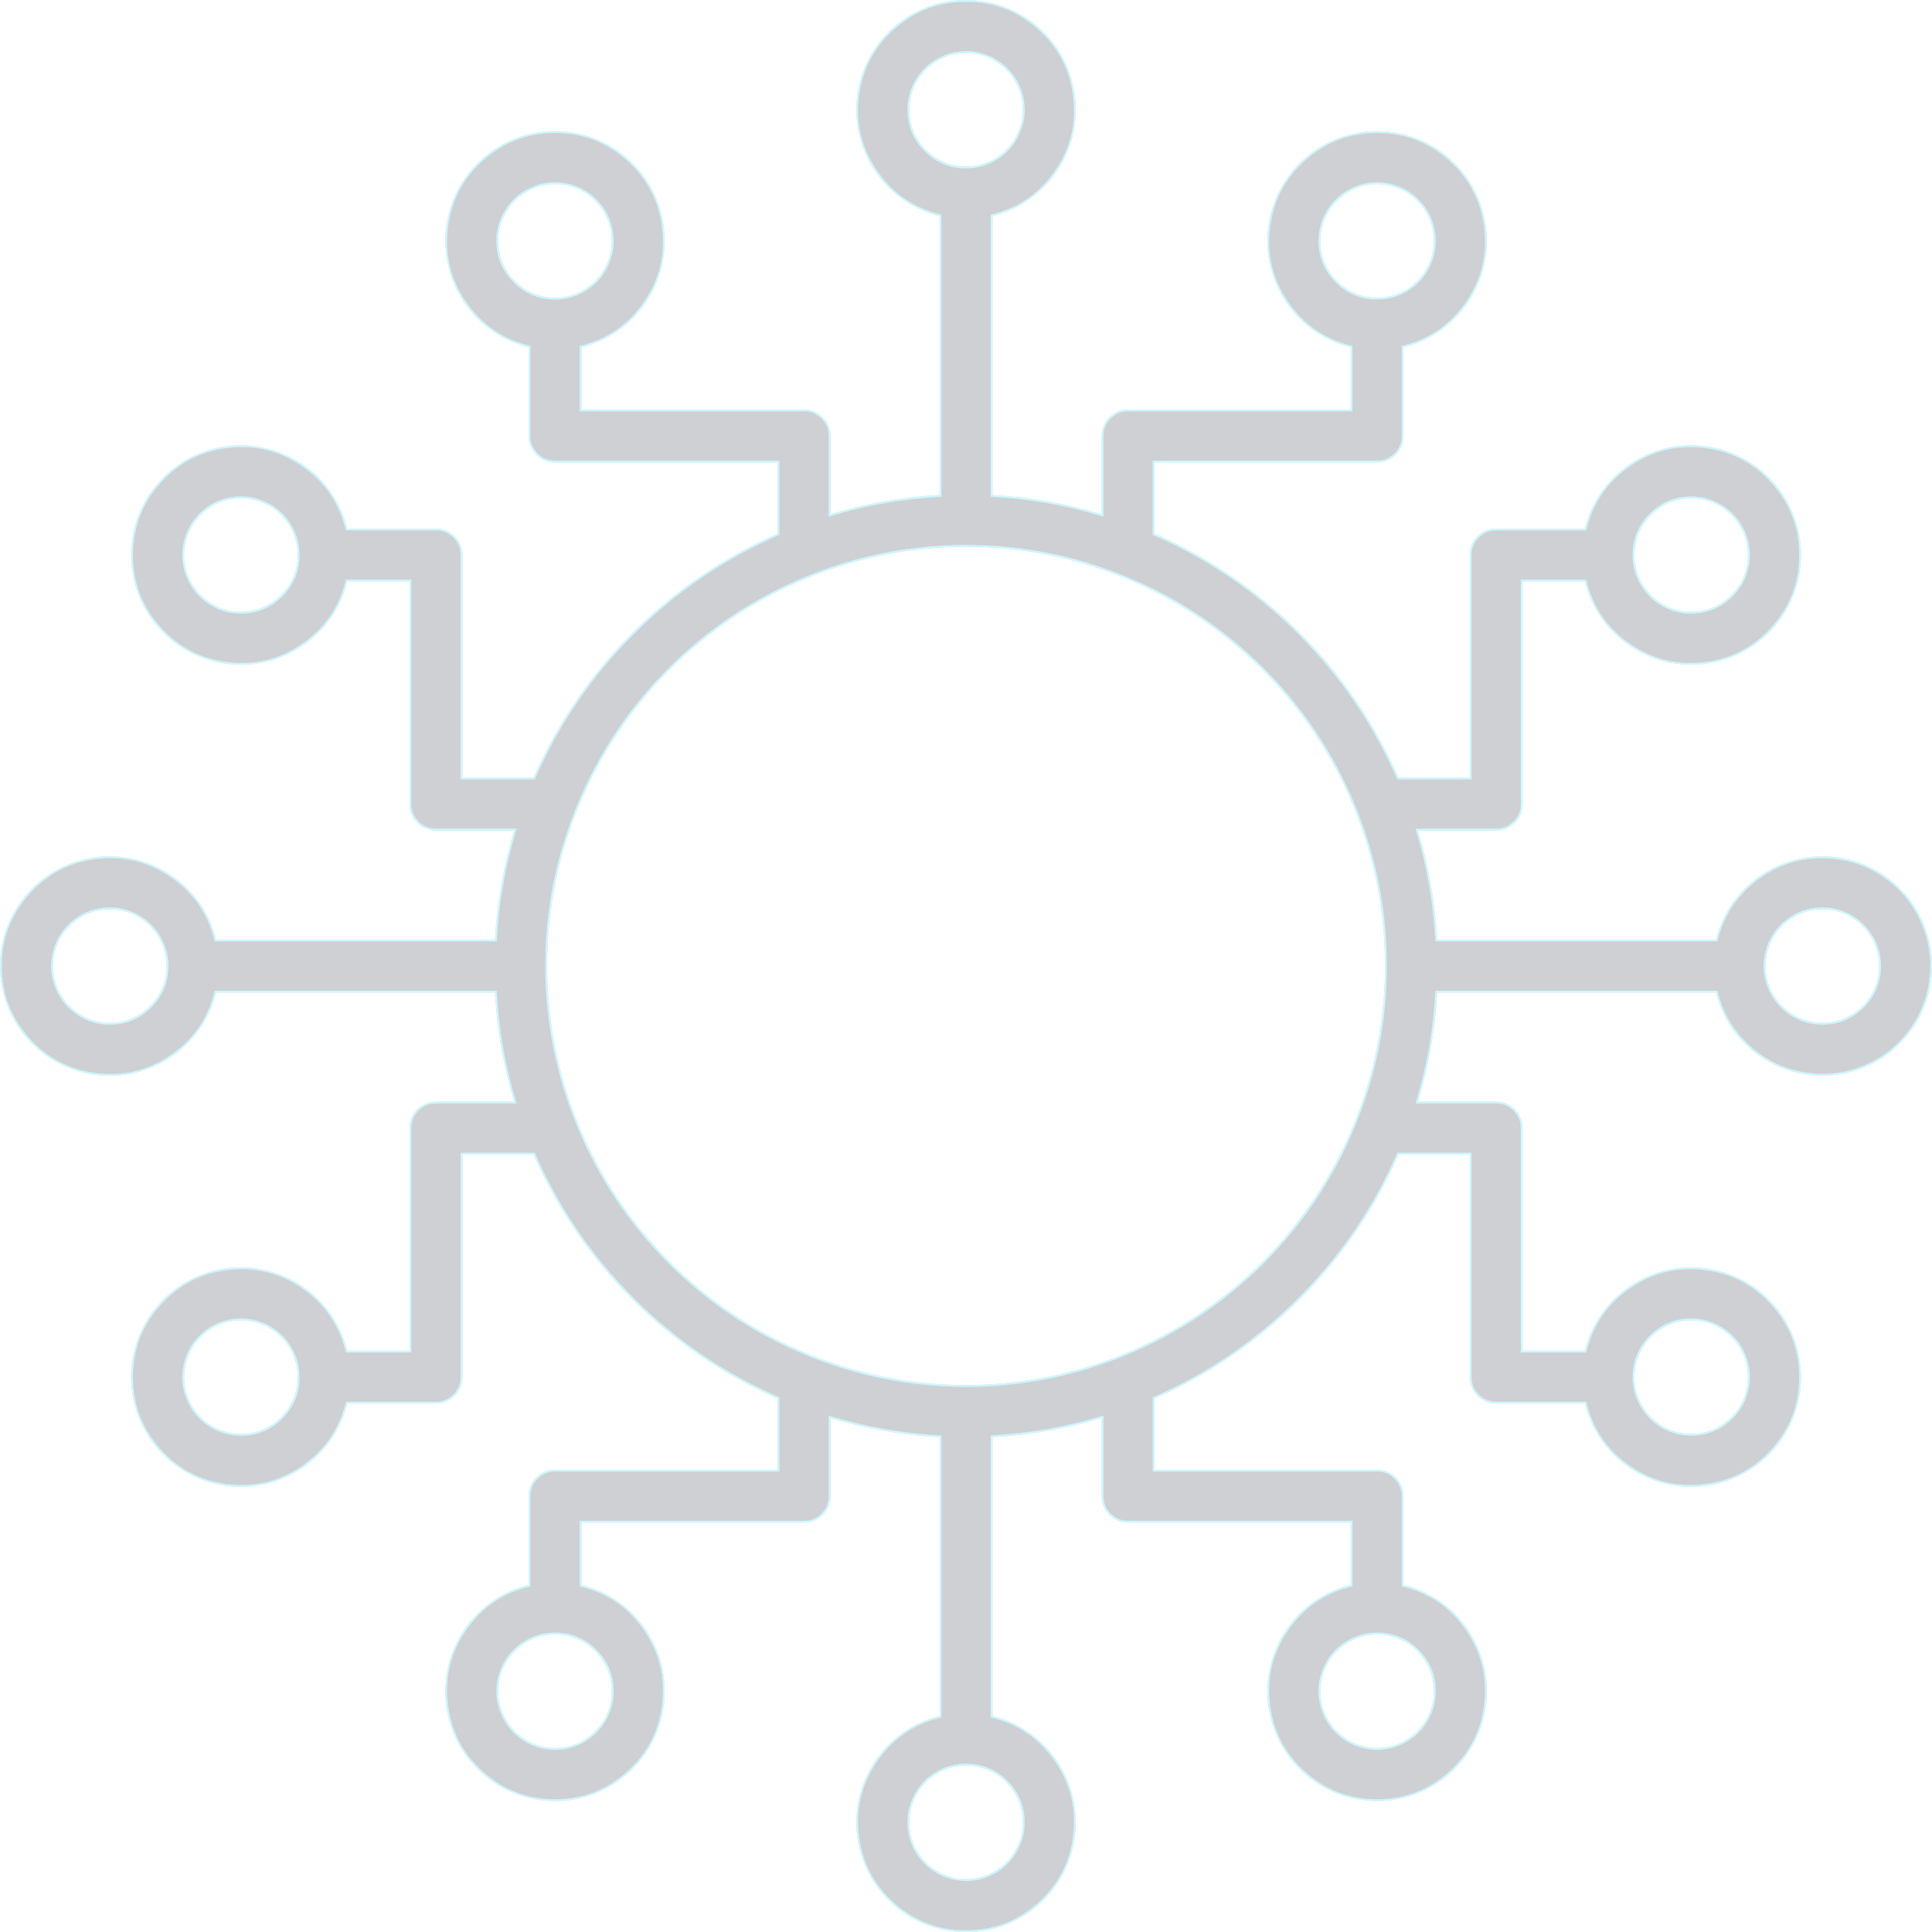 <svg width="1080.06" height="1080.137" viewBox="0 0 1080.06 1080.14" fill="none" xmlns="http://www.w3.org/2000/svg" xmlns:xlink="http://www.w3.org/1999/xlink">
	
	<defs/>
	<g opacity="0.2">
		<path id="Vector" d="M1018.76 478.76C1005.09 478.78 991.81 483.38 981.04 491.81C970.27 500.24 962.63 512.03 959.32 525.3L803.4 525.3C802.25 504.6 798.65 484.11 792.67 464.26L836.41 464.26C838.35 464.26 840.27 463.88 842.07 463.14C843.86 462.4 845.49 461.31 846.86 459.94C848.23 458.57 849.32 456.94 850.06 455.15C850.8 453.36 851.18 451.44 851.18 449.5L851.18 325.04L886 325.04C889.61 339.57 898.41 352.28 910.74 360.77C923.07 369.26 938.08 372.95 952.94 371.13C967.8 369.31 981.48 362.12 991.41 350.91C1001.34 339.7 1006.81 325.25 1006.81 310.28C1006.81 295.31 1001.34 280.85 991.41 269.64C981.48 258.43 967.8 251.24 952.94 249.42C938.08 247.61 923.07 251.29 910.74 259.78C898.41 268.27 889.61 280.98 886 295.51L836.41 295.51C832.5 295.51 828.74 297.07 825.97 299.84C823.2 302.6 821.65 306.36 821.65 310.28L821.65 434.73L781.82 434.73C755.07 373.76 706.37 325.07 645.4 298.33L645.4 258.48L769.85 258.48C773.77 258.48 777.52 256.92 780.29 254.15C783.06 251.39 784.62 247.63 784.62 243.71L784.62 194.15C799.15 190.55 811.86 181.75 820.35 169.42C828.84 157.08 832.52 142.07 830.7 127.21C828.89 112.35 821.7 98.67 810.49 88.74C799.28 78.82 784.82 73.34 769.85 73.34C754.88 73.34 740.43 78.82 729.21 88.74C718 98.67 710.81 112.35 709 127.21C707.18 142.07 710.86 157.08 719.36 169.42C727.85 181.75 740.55 190.55 755.09 194.15L755.09 228.98L630.63 228.98C626.72 228.98 622.96 230.54 620.19 233.31C617.43 236.08 615.87 239.83 615.87 243.75L615.87 287.47C596.02 281.5 575.53 277.9 554.83 276.75L554.83 120.8C569.36 117.2 582.07 108.4 590.56 96.07C599.05 83.74 602.73 68.73 600.92 53.86C599.1 39 591.91 25.32 580.7 15.4C569.49 5.47 555.03 0 540.06 0C525.09 0 510.64 5.47 499.43 15.4C488.22 25.32 481.03 39 479.21 53.86C477.39 68.73 481.08 83.74 489.57 96.07C498.06 108.4 510.77 117.2 525.3 120.8L525.3 276.75C504.6 277.9 484.11 281.5 464.26 287.47L464.26 243.71C464.26 239.8 462.7 236.04 459.93 233.28C457.17 230.51 453.41 228.95 449.5 228.95L325.04 228.95L325.04 194.15C339.57 190.55 352.28 181.75 360.77 169.42C369.26 157.08 372.95 142.07 371.13 127.21C369.31 112.35 362.12 98.67 350.91 88.74C339.7 78.82 325.25 73.34 310.28 73.34C295.31 73.34 280.85 78.82 269.64 88.74C258.43 98.67 251.24 112.35 249.42 127.21C247.61 142.07 251.29 157.08 259.78 169.42C268.27 181.75 280.98 190.55 295.51 194.15L295.51 243.75C295.51 247.66 297.07 251.42 299.84 254.19C302.6 256.96 306.36 258.51 310.28 258.51L434.73 258.51L434.73 298.36C373.76 325.09 325.07 373.77 298.31 434.73L258.48 434.73L258.48 310.28C258.48 306.36 256.92 302.6 254.15 299.84C251.39 297.07 247.63 295.51 243.71 295.51L194.13 295.51C190.52 280.98 181.72 268.27 169.39 259.78C157.06 251.29 142.05 247.61 127.19 249.42C112.33 251.24 98.64 258.43 88.72 269.64C78.8 280.85 73.32 295.31 73.32 310.28C73.32 325.25 78.8 339.7 88.72 350.91C98.64 362.12 112.33 369.31 127.19 371.13C142.05 372.95 157.06 369.26 169.39 360.77C181.72 352.28 190.52 339.57 194.13 325.04L228.96 325.04L228.96 449.5C228.96 451.44 229.34 453.36 230.08 455.15C230.82 456.94 231.91 458.57 233.28 459.94C234.65 461.31 236.28 462.4 238.07 463.14C239.86 463.88 241.78 464.26 243.72 464.26L287.46 464.26C281.49 484.11 277.89 504.6 276.74 525.3L120.8 525.3C117.2 510.77 108.4 498.06 96.07 489.57C83.74 481.08 68.73 477.39 53.86 479.21C39 481.03 25.32 488.22 15.4 499.43C5.47 510.64 0 525.09 0 540.06C0 555.03 5.47 569.49 15.4 580.7C25.32 591.91 39 599.1 53.86 600.92C68.73 602.73 83.74 599.05 96.07 590.56C108.4 582.07 117.2 569.36 120.8 554.83L276.73 554.83C277.87 575.53 281.47 596.02 287.44 615.87L243.71 615.87C239.8 615.87 236.04 617.42 233.27 620.19C230.5 622.96 228.95 626.71 228.95 630.63L228.95 755.09L194.13 755.09C190.52 740.55 181.72 727.85 169.39 719.35C157.06 710.86 142.05 707.18 127.19 709C112.33 710.81 98.64 718 88.72 729.21C78.8 740.43 73.32 754.88 73.32 769.85C73.32 784.82 78.8 799.28 88.72 810.49C98.64 821.7 112.33 828.89 127.19 830.7C142.05 832.52 157.06 828.84 169.39 820.35C181.72 811.86 190.52 799.15 194.13 784.62L243.72 784.62C247.64 784.62 251.39 783.06 254.16 780.29C256.93 777.52 258.49 773.77 258.49 769.85L258.49 645.4L298.3 645.4C325.04 706.39 373.75 755.1 434.74 781.85L434.74 821.65L310.28 821.65C306.36 821.65 302.6 823.2 299.84 825.97C297.07 828.74 295.51 832.5 295.51 836.41L295.51 886.03C280.98 889.63 268.27 898.43 259.78 910.76C251.29 923.09 247.61 938.11 249.42 952.97C251.24 967.83 258.43 981.51 269.64 991.43C280.85 1001.36 295.31 1006.84 310.28 1006.84C325.25 1006.84 339.7 1001.36 350.91 991.43C362.12 981.51 369.31 967.83 371.13 952.97C372.95 938.11 369.26 923.09 360.77 910.76C352.28 898.43 339.57 889.63 325.04 886.03L325.04 851.18L449.5 851.18C453.41 851.18 457.17 849.62 459.93 846.85C462.7 844.08 464.26 840.33 464.26 836.41L464.26 792.71C484.11 798.68 504.6 802.28 525.3 803.42L525.3 959.32C510.77 962.93 498.06 971.73 489.57 984.06C481.08 996.39 477.39 1011.41 479.21 1026.27C481.03 1041.13 488.22 1054.81 499.43 1064.73C510.64 1074.66 525.09 1080.14 540.06 1080.14C555.03 1080.14 569.49 1074.66 580.7 1064.73C591.91 1054.81 599.1 1041.13 600.92 1026.27C602.73 1011.41 599.05 996.39 590.56 984.06C582.07 971.73 569.36 962.93 554.83 959.32L554.83 803.42C575.53 802.28 596.02 798.68 615.87 792.71L615.87 836.41C615.87 840.33 617.43 844.08 620.19 846.85C622.96 849.62 626.72 851.18 630.63 851.18L755.09 851.18L755.09 886.03C740.55 889.63 727.85 898.43 719.36 910.76C710.86 923.09 707.18 938.11 709 952.97C710.81 967.83 718 981.51 729.21 991.43C740.43 1001.36 754.88 1006.84 769.85 1006.84C784.82 1006.84 799.28 1001.36 810.49 991.43C821.7 981.51 828.89 967.83 830.7 952.97C832.52 938.11 828.84 923.09 820.35 910.76C811.86 898.43 799.15 889.63 784.62 886.03L784.62 836.41C784.62 832.5 783.06 828.74 780.29 825.97C777.52 823.2 773.77 821.65 769.85 821.65L645.4 821.65L645.4 781.85C706.39 755.1 755.09 706.39 781.83 645.4L821.65 645.4L821.65 769.85C821.65 773.77 823.2 777.52 825.97 780.29C828.74 783.06 832.5 784.62 836.41 784.62L886 784.62C889.61 799.15 898.41 811.86 910.74 820.35C923.07 828.84 938.08 832.52 952.94 830.7C967.8 828.89 981.48 821.7 991.41 810.49C1001.34 799.28 1006.81 784.82 1006.81 769.85C1006.81 754.88 1001.34 740.43 991.41 729.21C981.48 718 967.8 710.81 952.94 709C938.08 707.18 923.07 710.86 910.74 719.35C898.41 727.85 889.61 740.55 886 755.09L851.17 755.09L851.17 630.63C851.17 626.71 849.62 622.96 846.85 620.19C844.08 617.42 840.32 615.87 836.41 615.87L792.69 615.87C798.66 596.02 802.25 575.53 803.4 554.83L959.32 554.83C962.1 565.97 967.95 576.11 976.21 584.09C984.46 592.07 994.8 597.57 1006.04 599.96C1017.27 602.35 1028.94 601.54 1039.74 597.61C1050.53 593.68 1060 586.8 1067.06 577.75C1074.14 568.7 1078.53 557.85 1079.72 546.43C1080.92 535.01 1078.89 523.48 1073.85 513.16C1068.81 502.84 1060.98 494.14 1051.24 488.06C1041.5 481.97 1030.25 478.75 1018.76 478.76ZM945.44 278.53C951.73 278.53 957.87 280.39 963.1 283.88C968.32 287.37 972.4 292.34 974.8 298.14C977.21 303.95 977.83 310.34 976.61 316.5C975.38 322.67 972.36 328.33 967.91 332.77C963.47 337.21 957.81 340.24 951.64 341.47C945.48 342.69 939.09 342.06 933.28 339.66C927.48 337.25 922.51 333.18 919.02 327.96C915.53 322.73 913.67 316.59 913.67 310.3C913.68 301.88 917.03 293.8 922.98 287.84C928.94 281.89 937.02 278.54 945.44 278.53ZM738.08 134.68C738.08 128.4 739.94 122.26 743.43 117.03C746.92 111.81 751.88 107.73 757.69 105.33C763.5 102.92 769.89 102.29 776.05 103.52C782.21 104.75 787.88 107.77 792.32 112.22C796.76 116.66 799.79 122.32 801.02 128.49C802.24 134.65 801.61 141.04 799.21 146.84C796.8 152.65 792.73 157.61 787.5 161.1C782.28 164.6 776.14 166.46 769.85 166.46C761.43 166.45 753.35 163.1 747.39 157.14C741.43 151.19 738.08 143.11 738.08 134.68ZM278.5 134.68C278.5 128.4 280.37 122.26 283.86 117.03C287.35 111.81 292.31 107.73 298.12 105.33C303.92 102.92 310.31 102.29 316.48 103.52C322.64 104.75 328.3 107.77 332.75 112.22C337.19 116.66 340.22 122.32 341.44 128.49C342.67 134.65 342.04 141.04 339.63 146.84C337.23 152.65 333.16 157.61 327.93 161.1C322.71 164.6 316.56 166.46 310.28 166.46C301.85 166.45 293.78 163.1 287.82 157.14C281.86 151.19 278.51 143.11 278.5 134.68ZM134.68 342.05C128.4 342.05 122.26 340.19 117.03 336.7C111.81 333.21 107.73 328.24 105.33 322.44C102.92 316.63 102.29 310.24 103.52 304.08C104.75 297.91 107.77 292.25 112.22 287.81C116.66 283.36 122.32 280.34 128.49 279.11C134.65 277.89 141.04 278.51 146.84 280.92C152.65 283.32 157.61 287.4 161.1 292.62C164.6 297.85 166.46 303.99 166.46 310.28C166.45 318.7 163.1 326.78 157.14 332.73C151.18 338.69 143.11 342.04 134.68 342.05ZM134.68 801.63C128.4 801.63 122.26 799.76 117.03 796.27C111.81 792.78 107.73 787.82 105.33 782.01C102.92 776.2 102.29 769.82 103.52 763.65C104.75 757.49 107.77 751.83 112.22 747.38C116.66 742.94 122.32 739.91 128.49 738.69C134.65 737.46 141.04 738.09 146.84 740.49C152.65 742.9 157.61 746.97 161.1 752.2C164.6 757.42 166.46 763.57 166.46 769.85C166.46 778.28 163.11 786.36 157.15 792.32C151.19 798.29 143.11 801.64 134.68 801.65L134.68 801.63ZM342.05 945.44C342.05 951.73 340.19 957.87 336.7 963.1C333.21 968.32 328.24 972.4 322.44 974.8C316.63 977.21 310.24 977.83 304.08 976.61C297.91 975.38 292.25 972.36 287.81 967.91C283.36 963.47 280.34 957.81 279.11 951.64C277.89 945.48 278.51 939.09 280.92 933.28C283.32 927.48 287.4 922.51 292.62 919.02C297.85 915.53 303.99 913.67 310.28 913.67C318.7 913.68 326.78 917.03 332.74 922.98C338.69 928.94 342.04 937.02 342.05 945.44ZM801.63 945.44C801.63 951.73 799.76 957.87 796.27 963.1C792.78 968.32 787.82 972.4 782.01 974.8C776.2 977.21 769.82 977.83 763.65 976.61C757.49 975.38 751.83 972.36 747.38 967.91C742.94 963.47 739.91 957.81 738.69 951.64C737.46 945.48 738.09 939.09 740.49 933.28C742.9 927.48 746.97 922.51 752.2 919.02C757.42 915.53 763.57 913.67 769.85 913.67C778.28 913.68 786.35 917.03 792.31 922.98C798.27 928.94 801.62 937.02 801.63 945.44ZM945.44 738.08C951.73 738.08 957.87 739.94 963.1 743.43C968.32 746.92 972.4 751.88 974.8 757.69C977.21 763.5 977.83 769.89 976.61 776.05C975.38 782.21 972.36 787.88 967.91 792.32C963.47 796.76 957.81 799.79 951.64 801.02C945.48 802.24 939.09 801.61 933.28 799.21C927.48 796.8 922.51 792.73 919.02 787.5C915.53 782.28 913.67 776.14 913.67 769.85C913.68 761.43 917.03 753.35 922.98 747.39C928.94 741.43 937.02 738.08 945.44 738.08ZM508.29 61.37C508.29 55.09 510.15 48.94 513.64 43.72C517.14 38.49 522.1 34.42 527.9 32.01C533.71 29.61 540.1 28.98 546.26 30.21C552.43 31.43 558.09 34.46 562.53 38.9C566.98 43.35 570 49.01 571.23 55.17C572.46 61.34 571.83 67.72 569.42 73.53C567.02 79.34 562.94 84.3 557.72 87.79C552.49 91.28 546.35 93.15 540.06 93.15C531.64 93.13 523.56 89.78 517.61 83.83C511.65 77.87 508.3 69.79 508.29 61.37ZM61.37 571.84C55.08 571.84 48.94 569.98 43.71 566.48C38.49 562.99 34.42 558.03 32.01 552.22C29.61 546.41 28.98 540.02 30.21 533.86C31.44 527.69 34.46 522.03 38.91 517.59C43.36 513.14 49.02 510.12 55.19 508.9C61.35 507.67 67.74 508.31 73.55 510.71C79.35 513.12 84.31 517.2 87.8 522.43C91.29 527.66 93.15 533.8 93.15 540.09C93.13 548.51 89.78 556.58 83.82 562.53C77.86 568.48 69.79 571.83 61.37 571.84ZM571.84 1018.76C571.84 1025.05 569.98 1031.18 566.48 1036.42C562.99 1041.64 558.03 1045.71 552.22 1048.12C546.42 1050.52 540.03 1051.15 533.86 1049.93C527.7 1048.69 522.04 1045.67 517.59 1041.23C513.15 1036.79 510.12 1031.12 508.9 1024.96C507.67 1018.8 508.3 1012.41 510.71 1006.6C513.11 1000.8 517.18 995.83 522.41 992.34C527.64 988.85 533.78 986.98 540.06 986.98C548.49 986.99 556.57 990.34 562.52 996.3C568.48 1002.26 571.83 1010.34 571.84 1018.76ZM540.45 774.32C540.33 774.32 540.2 774.32 540.06 774.32C539.93 774.32 539.8 774.32 539.68 774.32C477.67 774.15 418.26 749.43 374.44 705.56C330.62 661.7 305.95 602.27 305.83 540.27L305.83 540.06L305.83 539.87C305.83 477.75 330.51 418.17 374.44 374.24C418.36 330.31 477.94 305.64 540.06 305.64C602.19 305.64 661.76 330.31 705.69 374.24C749.62 418.17 774.3 477.75 774.3 539.87L774.3 540.06L774.3 540.27C774.18 602.27 749.51 661.7 705.69 705.56C661.87 749.43 602.45 774.15 540.45 774.32ZM1018.76 571.82C1012.48 571.82 1006.33 569.96 1001.1 566.46C995.87 562.97 991.8 558.01 989.4 552.2C986.99 546.39 986.37 540 987.6 533.83C988.82 527.67 991.86 522.01 996.3 517.56C1000.76 513.12 1006.42 510.1 1012.59 508.88C1018.75 507.66 1025.15 508.29 1030.94 510.7C1036.76 513.11 1041.72 517.19 1045.19 522.42C1048.68 527.65 1050.55 533.8 1050.54 540.09C1050.52 548.51 1047.17 556.58 1041.21 562.53C1035.26 568.48 1027.18 571.83 1018.76 571.84L1018.76 571.82Z" fill="#0E142A" fill-opacity="1" fill-rule="nonzero"/>
		<path id="Vector" d="M959.32 554.83C962.1 565.97 967.95 576.11 976.21 584.09C984.46 592.07 994.8 597.57 1006.04 599.96C1017.27 602.35 1028.94 601.54 1039.74 597.61C1050.53 593.68 1060 586.8 1067.06 577.75C1074.14 568.7 1078.53 557.85 1079.72 546.43C1080.92 535.01 1078.89 523.48 1073.85 513.16C1068.81 502.84 1060.98 494.14 1051.24 488.06C1041.5 481.97 1030.25 478.75 1018.76 478.76C1005.09 478.78 991.81 483.38 981.04 491.81C970.27 500.24 962.63 512.03 959.32 525.3L803.4 525.3C802.27 504.95 798.77 484.8 792.97 465.26C792.87 464.93 792.77 464.59 792.67 464.26L836.41 464.26C838.35 464.26 840.27 463.88 842.07 463.14C843.86 462.4 845.49 461.31 846.86 459.94C848.23 458.57 849.32 456.94 850.06 455.15C850.8 453.36 851.18 451.44 851.18 449.5L851.18 325.04L852.18 325.04L886 325.04C889.61 339.57 898.41 352.28 910.74 360.77C923.07 369.26 938.08 372.95 952.94 371.13C967.8 369.31 981.48 362.12 991.41 350.91C1001.34 339.7 1006.81 325.25 1006.81 310.28C1006.81 295.31 1001.34 280.85 991.41 269.64C981.48 258.43 967.8 251.24 952.94 249.42C938.08 247.61 923.07 251.29 910.74 259.78C898.41 268.27 889.61 280.98 886 295.51L836.41 295.51C832.5 295.51 828.74 297.07 825.97 299.84C823.2 302.6 821.65 306.36 821.65 310.28L821.65 433.73L821.65 434.73L781.82 434.73C755.07 373.76 706.37 325.07 645.4 298.33L645.4 258.48L769.85 258.48C773.77 258.48 777.52 256.92 780.29 254.15C783.06 251.39 784.62 247.63 784.62 243.71L784.62 194.15C799.15 190.55 811.86 181.75 820.35 169.42C828.84 157.08 832.52 142.07 830.7 127.21C828.89 112.35 821.7 98.67 810.49 88.74C799.28 78.82 784.82 73.34 769.85 73.34C754.88 73.34 740.43 78.82 729.21 88.74C718 98.67 710.81 112.35 709 127.21C707.18 142.07 710.86 157.08 719.36 169.42C727.85 181.75 740.55 190.55 755.09 194.15L755.09 227.98L755.09 228.98L754.09 228.98L630.63 228.98C626.72 228.98 622.96 230.54 620.19 233.31C617.43 236.08 615.87 239.83 615.87 243.75L615.87 287.47C615.53 287.37 615.2 287.27 614.87 287.17C595.33 281.38 575.18 277.88 554.83 276.75L554.83 120.8C569.36 117.2 582.07 108.4 590.56 96.07C599.05 83.74 602.73 68.73 600.92 53.86C599.1 39 591.91 25.32 580.7 15.4C569.49 5.47 555.03 0 540.06 0C525.09 0 510.64 5.47 499.43 15.4C488.22 25.32 481.03 39 479.21 53.86C477.39 68.73 481.08 83.74 489.57 96.07C498.06 108.4 510.77 117.2 525.3 120.8L525.3 276.75C504.95 277.88 484.8 281.38 465.26 287.17C464.93 287.27 464.59 287.37 464.26 287.47L464.26 243.71C464.26 239.8 462.7 236.04 459.93 233.28C457.17 230.51 453.41 228.95 449.5 228.95L325.04 228.95L325.04 227.95L325.04 194.15C339.57 190.55 352.28 181.75 360.77 169.42C369.26 157.08 372.95 142.07 371.13 127.21C369.31 112.35 362.12 98.67 350.91 88.74C339.7 78.82 325.25 73.34 310.28 73.34C295.31 73.34 280.85 78.82 269.64 88.74C258.43 98.67 251.24 112.35 249.42 127.21C247.61 142.07 251.29 157.08 259.78 169.42C268.27 181.75 280.98 190.55 295.51 194.15L295.51 243.75C295.51 247.66 297.07 251.42 299.84 254.19C302.6 256.96 306.36 258.51 310.28 258.51L434.73 258.51L434.73 259.51L434.73 298.36C373.76 325.09 325.07 373.77 298.31 434.73L258.48 434.73L258.48 310.28C258.48 306.36 256.92 302.6 254.15 299.84C251.39 297.07 247.63 295.51 243.71 295.51L194.13 295.51C190.52 280.98 181.72 268.27 169.39 259.78C157.06 251.29 142.05 247.61 127.19 249.42C112.33 251.24 98.64 258.43 88.72 269.64C78.8 280.85 73.32 295.31 73.32 310.28C73.32 325.25 78.8 339.7 88.72 350.91C98.64 362.12 112.33 369.31 127.19 371.13C142.05 372.95 157.06 369.26 169.39 360.77C181.72 352.28 190.52 339.57 194.13 325.04L227.96 325.04L228.96 325.04L228.96 326.04L228.96 449.5C228.96 451.44 229.34 453.36 230.08 455.15C230.82 456.94 231.91 458.57 233.28 459.94C234.65 461.31 236.28 462.4 238.07 463.14C239.86 463.88 241.78 464.26 243.72 464.26L287.46 464.26C287.36 464.59 287.26 464.93 287.16 465.26C281.37 484.8 277.87 504.95 276.74 525.3L120.8 525.3C117.2 510.77 108.4 498.06 96.07 489.57C83.74 481.08 68.73 477.39 53.86 479.21C39 481.03 25.32 488.22 15.4 499.43C5.47 510.64 0 525.09 0 540.06C0 555.03 5.47 569.49 15.4 580.7C25.32 591.91 39 599.1 53.86 600.92C68.73 602.73 83.74 599.05 96.07 590.56C108.4 582.07 117.2 569.36 120.8 554.83L276.73 554.83C277.85 575.18 281.35 595.33 287.14 614.87C287.24 615.2 287.34 615.53 287.44 615.87L243.71 615.87C239.8 615.87 236.04 617.42 233.27 620.19C230.5 622.96 228.95 626.71 228.95 630.63L228.95 754.09L228.95 755.09L194.13 755.09C190.52 740.55 181.72 727.85 169.39 719.35C157.06 710.86 142.05 707.18 127.19 709C112.33 710.81 98.64 718 88.72 729.21C78.8 740.43 73.32 754.88 73.32 769.85C73.32 784.82 78.8 799.28 88.72 810.49C98.64 821.7 112.33 828.89 127.19 830.7C142.05 832.52 157.06 828.84 169.39 820.35C181.72 811.86 190.52 799.15 194.13 784.62L243.72 784.62C247.64 784.62 251.39 783.06 254.16 780.29C256.93 777.52 258.49 773.77 258.49 769.85L258.49 646.4L258.49 645.4L259.49 645.4L298.3 645.4C325.04 706.39 373.75 755.1 434.74 781.85L434.74 820.65L434.74 821.65L310.28 821.65C306.36 821.65 302.6 823.2 299.84 825.97C297.07 828.74 295.51 832.5 295.51 836.41L295.51 886.03C280.98 889.63 268.27 898.43 259.78 910.76C251.29 923.09 247.61 938.11 249.42 952.97C251.24 967.83 258.43 981.51 269.64 991.43C280.85 1001.36 295.31 1006.84 310.28 1006.84C325.25 1006.84 339.7 1001.36 350.91 991.43C362.12 981.51 369.31 967.83 371.13 952.97C372.95 938.11 369.26 923.09 360.77 910.76C352.28 898.43 339.57 889.63 325.04 886.03L325.04 852.18L325.04 851.18L449.5 851.18C453.41 851.18 457.17 849.62 459.93 846.85C462.7 844.08 464.26 840.33 464.26 836.41L464.26 792.71C464.59 792.81 464.93 792.91 465.26 793.01C484.8 798.8 504.95 802.3 525.3 803.42L525.3 959.32C510.77 962.93 498.06 971.73 489.57 984.06C481.08 996.39 477.39 1011.41 479.21 1026.27C481.03 1041.13 488.22 1054.81 499.43 1064.73C510.64 1074.66 525.09 1080.14 540.06 1080.14C555.03 1080.14 569.49 1074.66 580.7 1064.73C591.91 1054.81 599.1 1041.13 600.92 1026.27C602.73 1011.41 599.05 996.39 590.56 984.06C582.07 971.73 569.36 962.93 554.83 959.32L554.83 803.42C575.18 802.3 595.33 798.8 614.87 793.01C615.2 792.91 615.53 792.81 615.87 792.71L615.87 836.41C615.87 840.33 617.43 844.08 620.19 846.85C622.96 849.62 626.72 851.18 630.63 851.18L755.09 851.18L755.09 852.18L755.09 886.03C740.55 889.63 727.85 898.43 719.36 910.76C710.86 923.09 707.18 938.11 709 952.97C710.81 967.83 718 981.51 729.21 991.43C740.43 1001.36 754.88 1006.84 769.85 1006.84C784.82 1006.84 799.28 1001.36 810.49 991.43C821.7 981.51 828.89 967.83 830.7 952.97C832.52 938.11 828.84 923.09 820.35 910.76C811.86 898.43 799.15 889.63 784.62 886.03L784.62 836.41C784.62 832.5 783.06 828.74 780.29 825.97C777.52 823.2 773.77 821.65 769.85 821.65L645.4 821.65L645.4 781.85C706.39 755.1 755.09 706.39 781.83 645.4L820.65 645.4L821.65 645.4L821.65 646.4L821.65 769.85C821.65 773.77 823.2 777.52 825.97 780.29C828.74 783.06 832.5 784.62 836.41 784.62L886 784.62C889.61 799.15 898.41 811.86 910.74 820.35C923.07 828.84 938.08 832.52 952.94 830.7C967.8 828.89 981.48 821.7 991.41 810.49C1001.34 799.28 1006.81 784.82 1006.81 769.85C1006.81 754.88 1001.34 740.43 991.41 729.21C981.48 718 967.8 710.81 952.94 709C938.08 707.18 923.07 710.86 910.74 719.35C898.41 727.85 889.61 740.55 886 755.09L851.17 755.09L851.17 754.09L851.17 630.63C851.17 626.71 849.62 622.96 846.85 620.19C844.08 617.42 840.32 615.87 836.41 615.87L792.69 615.87C792.79 615.53 792.89 615.2 792.99 614.87C798.78 595.33 802.27 575.18 803.4 554.83L959.32 554.83ZM968.14 507.23Q973.48 498.99 981.65 492.6Q989.83 486.19 999.11 482.98Q1008.39 479.78 1018.76 479.76Q1027.4 479.75 1035.38 482.04Q1043.37 484.32 1050.71 488.91Q1058.03 493.47 1063.57 499.63Q1069.16 505.81 1072.94 513.6Q1076.74 521.35 1078.18 529.51Q1079.63 537.71 1078.73 546.32Q1077.82 554.9 1074.73 562.58Q1071.62 570.31 1066.28 577.14Q1060.96 583.95 1054.25 588.83Q1047.52 593.71 1039.4 596.67Q1031.27 599.63 1022.97 600.21Q1014.69 600.78 1006.24 598.98Q997.77 597.18 990.43 593.27Q983.11 589.37 976.9 583.37Q970.68 577.36 966.52 570.15Q962.38 562.96 960.29 554.59L960.1 553.83L802.45 553.83L802.4 554.77Q801.54 570.26 798.89 585.43Q796.22 600.67 791.73 615.58L791.35 616.87L836.41 616.87Q839.26 616.87 841.69 617.87Q844.12 618.88 846.14 620.9Q848.16 622.91 849.16 625.35Q850.17 627.78 850.17 630.63L850.17 756.09L886.78 756.09L886.97 755.33Q889.72 744.23 895.81 735.45Q901.89 726.66 911.3 720.18Q920.72 713.69 931.11 711.15Q941.48 708.6 952.82 709.99Q964.17 711.38 973.63 716.35Q983.09 721.32 990.66 729.88Q998.24 738.44 1002.03 748.43Q1005.81 758.42 1005.81 769.85Q1005.81 781.28 1002.03 791.27Q998.23 801.27 990.66 809.82Q983.09 818.38 973.63 823.35Q964.17 828.32 952.82 829.71Q941.48 831.1 931.11 828.55Q920.72 826.01 911.3 819.52Q901.89 813.04 895.81 804.25Q889.72 795.47 886.97 784.38L886.78 783.62L836.41 783.62Q833.56 783.62 831.13 782.61Q828.7 781.6 826.68 779.58Q824.66 777.57 823.66 775.13Q822.65 772.7 822.65 769.85L822.65 644.4L781.18 644.4L780.92 645Q770.91 667.82 757.1 688.03Q743.32 708.19 725.75 725.76Q708.14 743.38 687.92 757.18Q667.75 770.95 645 780.93L644.4 781.2L644.4 822.65L769.85 822.65Q772.7 822.65 775.13 823.66Q777.57 824.66 779.58 826.68Q781.6 828.7 782.61 831.13Q783.62 833.56 783.62 836.41L783.62 886.81L784.38 887Q795.47 889.75 804.26 895.83Q813.04 901.92 819.52 911.33Q826.01 920.75 828.55 931.13Q831.1 941.5 829.71 952.85Q828.33 964.19 823.35 973.65Q818.38 983.11 809.82 990.68Q801.27 998.26 791.29 1002.05Q781.29 1005.84 769.85 1005.84Q758.42 1005.84 748.43 1002.05Q738.44 998.26 729.88 990.68Q721.32 983.11 716.35 973.65Q711.38 964.19 709.99 952.85Q708.6 941.51 711.15 931.13Q713.69 920.75 720.18 911.33Q726.66 901.92 735.44 895.84Q744.23 889.75 755.33 887L756.09 886.81L756.09 850.18L630.63 850.18Q627.78 850.18 625.35 849.17Q622.92 848.16 620.9 846.15Q618.88 844.13 617.88 841.69Q616.87 839.26 616.87 836.41L616.87 791.36L615.58 791.75Q600.85 796.18 585.81 798.84Q570.46 801.56 554.77 802.43L553.83 802.48L553.83 960.11L554.59 960.29Q565.68 963.05 574.47 969.13Q583.26 975.22 589.74 984.63Q596.22 994.05 598.77 1004.43Q601.31 1014.81 599.93 1026.15Q598.54 1037.49 593.56 1046.96Q588.59 1056.41 580.04 1063.99Q571.48 1071.56 561.49 1075.35Q551.5 1079.14 540.06 1079.14Q528.63 1079.14 518.64 1075.35Q508.65 1071.56 500.09 1063.99Q491.53 1056.41 486.56 1046.94Q481.59 1037.49 480.2 1026.15Q478.82 1014.81 481.36 1004.43Q483.91 994.04 490.39 984.63Q496.87 975.22 505.65 969.13Q514.44 963.05 525.54 960.29L526.3 960.11L526.3 802.48L525.35 802.43Q509.63 801.55 494.24 798.83Q479.24 796.17 464.55 791.75L463.26 791.36L463.26 836.41Q463.26 839.27 462.25 841.7Q461.24 844.13 459.23 846.15Q457.21 848.16 454.78 849.17Q452.34 850.18 449.5 850.18L324.04 850.18L324.04 886.81L324.8 887Q335.9 889.75 344.68 895.83Q353.47 901.92 359.95 911.33Q366.43 920.75 368.98 931.13Q371.52 941.51 370.14 952.85Q368.75 964.19 363.78 973.65Q358.81 983.11 350.25 990.68Q341.69 998.26 331.69 1002.05Q321.7 1005.84 310.28 1005.84Q298.85 1005.84 288.85 1002.05Q278.86 998.26 270.3 990.68Q261.75 983.11 256.78 973.65Q251.8 964.19 250.42 952.85Q249.03 941.51 251.57 931.13Q254.12 920.75 260.6 911.33Q267.08 901.92 275.87 895.84Q284.66 889.75 295.75 887L296.51 886.81L296.51 836.41Q296.51 833.56 297.52 831.13Q298.53 828.7 300.54 826.68Q302.56 824.66 304.99 823.66Q307.43 822.65 310.28 822.65L435.74 822.65L435.74 781.2L435.14 780.93Q412.33 770.93 392.12 757.12Q371.96 743.34 354.38 725.76Q336.77 708.15 322.97 687.93Q309.2 667.76 299.22 645L298.96 644.4L257.49 644.4L257.49 769.85Q257.49 772.7 256.48 775.13Q255.47 777.57 253.46 779.58Q251.44 781.6 249.01 782.61Q246.57 783.62 243.72 783.62L193.34 783.62L193.16 784.38Q190.4 795.47 184.32 804.26Q178.23 813.04 168.82 819.52Q159.41 826.01 149.02 828.55Q138.65 831.1 127.31 829.71Q115.96 828.33 106.5 823.35Q97.04 818.38 89.47 809.82Q81.89 801.27 78.1 791.27Q74.32 781.28 74.32 769.85Q74.32 758.42 78.1 748.43Q81.89 738.44 89.47 729.88Q97.04 721.32 106.5 716.35Q115.96 711.38 127.31 709.99Q138.65 708.6 149.02 711.15Q159.41 713.69 168.82 720.18Q178.23 726.66 184.32 735.44Q190.4 744.23 193.16 755.33L193.34 756.09L229.95 756.09L229.95 630.63Q229.95 627.78 230.96 625.35Q231.96 622.91 233.98 620.9Q236 618.88 238.43 617.87Q240.86 616.87 243.71 616.87L288.78 616.87L288.39 615.58Q283.93 600.73 281.26 585.57Q278.59 570.33 277.73 554.77L277.68 553.83L120.02 553.83L119.83 554.59Q117.08 565.68 111 574.47Q104.91 583.26 95.5 589.74Q86.09 596.22 75.7 598.77Q65.33 601.31 53.99 599.93Q42.64 598.54 33.18 593.56Q23.72 588.59 16.15 580.04Q8.57 571.48 4.78 561.48Q1 551.49 1 540.06Q1 528.64 4.78 518.64Q8.57 508.65 16.15 500.09Q23.72 491.53 33.18 486.56Q42.64 481.59 53.99 480.2Q65.33 478.82 75.71 481.36Q86.09 483.91 95.5 490.39Q104.92 496.87 111 505.66Q117.08 514.45 119.83 525.54L120.02 526.3L277.68 526.3L277.74 525.35Q278.6 509.78 281.29 494.53Q283.96 479.38 288.42 464.55L288.81 463.26L243.72 463.26Q242.35 463.26 241.03 463Q239.72 462.74 238.45 462.22Q237.19 461.69 236.07 460.95Q234.95 460.2 233.99 459.23Q233.02 458.26 232.27 457.15Q231.53 456.03 231 454.77Q230.48 453.5 230.22 452.19Q229.96 450.87 229.96 449.5L229.96 324.04L193.34 324.04L193.16 324.8Q190.4 335.9 184.32 344.68Q178.24 353.47 168.82 359.95Q159.41 366.43 149.03 368.98Q138.65 371.52 127.31 370.14Q115.96 368.75 106.51 363.78Q97.04 358.81 89.47 350.25Q81.89 341.69 78.1 331.7Q74.32 321.71 74.32 310.28Q74.32 298.85 78.1 288.86Q81.89 278.86 89.47 270.3Q97.04 261.75 106.5 256.78Q115.96 251.8 127.31 250.42Q138.65 249.03 149.03 251.58Q159.41 254.12 168.82 260.6Q178.24 267.09 184.32 275.87Q190.4 284.66 193.16 295.75L193.34 296.51L243.71 296.51Q246.56 296.51 249 297.52Q251.43 298.53 253.45 300.54Q255.46 302.56 256.47 304.99Q257.48 307.43 257.48 310.28L257.48 435.73L298.97 435.73L299.23 435.13Q309.24 412.31 323.07 392.1Q336.84 371.97 354.4 354.42Q371.99 336.83 392.18 323.04Q412.36 309.26 435.13 299.28L435.73 299.02L435.73 257.51L310.28 257.51Q307.43 257.51 304.99 256.51Q302.56 255.5 300.54 253.48Q298.53 251.47 297.52 249.03Q296.51 246.6 296.51 243.75L296.51 193.37L295.75 193.18Q284.66 190.43 275.87 184.34Q267.08 178.26 260.6 168.85Q254.12 159.43 251.58 149.05Q249.03 138.67 250.42 127.33Q251.8 115.99 256.77 106.53Q261.75 97.07 270.3 89.49Q278.86 81.92 288.85 78.13Q298.85 74.34 310.28 74.34Q321.71 74.34 331.7 78.13Q341.69 81.92 350.25 89.49Q358.81 97.07 363.78 106.53Q368.75 115.99 370.14 127.33Q371.52 138.68 368.98 149.06Q366.43 159.44 359.95 168.85Q353.47 178.26 344.68 184.34Q335.9 190.43 324.8 193.18L324.04 193.37L324.04 229.95L449.5 229.95Q452.35 229.95 454.78 230.96Q457.21 231.97 459.23 233.98Q461.24 236 462.25 238.43Q463.26 240.86 463.26 243.71L463.26 288.82L464.55 288.43Q479.55 283.92 494.86 281.24Q509.95 278.61 525.35 277.75L526.3 277.7L526.3 120.02L525.54 119.83Q514.45 117.08 505.66 111Q496.87 104.92 490.39 95.5Q483.91 86.09 481.36 75.71Q478.82 65.33 480.2 53.99Q481.59 42.64 486.56 33.18Q491.53 23.72 500.09 16.15Q508.65 8.57 518.64 4.78Q528.64 1 540.06 1Q551.5 1 561.49 4.78Q571.48 8.57 580.04 16.15Q588.59 23.72 593.56 33.18Q598.54 42.64 599.93 53.99Q601.31 65.33 598.77 75.7Q596.22 86.09 589.74 95.5Q583.25 104.92 574.46 111Q565.68 117.08 554.59 119.83L553.83 120.02L553.83 277.7L554.77 277.75Q570.24 278.61 585.4 281.26Q600.65 283.94 615.58 288.43L616.87 288.82L616.87 243.75Q616.87 240.9 617.88 238.47Q618.88 236.03 620.9 234.02Q622.92 232 625.35 230.99Q627.78 229.98 630.63 229.98L756.09 229.98L756.09 193.37L755.33 193.18Q744.23 190.43 735.45 184.35Q726.66 178.26 720.18 168.85Q713.7 159.43 711.15 149.05Q708.6 138.67 709.99 127.33Q711.38 115.98 716.35 106.52Q721.32 97.06 729.88 89.49Q738.43 81.92 748.42 78.13Q758.42 74.34 769.85 74.34Q781.28 74.34 791.27 78.13Q801.27 81.92 809.82 89.49Q818.38 97.07 823.35 106.53Q828.33 115.99 829.71 127.33Q831.1 138.67 828.55 149.05Q826.01 159.43 819.52 168.85Q813.04 178.26 804.25 184.35Q795.47 190.43 784.38 193.18L783.62 193.37L783.62 243.71Q783.62 246.56 782.61 249Q781.6 251.43 779.58 253.45Q777.57 255.46 775.14 256.47Q772.7 257.48 769.85 257.48L644.4 257.48L644.4 298.98L645 299.25Q667.75 309.22 687.92 323Q708.13 336.79 725.74 354.4Q743.31 371.97 757.09 392.14Q770.9 412.34 780.9 435.13L781.16 435.73L822.65 435.73L822.65 310.28Q822.65 307.43 823.66 304.99Q824.66 302.56 826.68 300.54Q828.7 298.53 831.13 297.52Q833.56 296.51 836.41 296.51L886.78 296.51L886.97 295.75Q889.73 284.66 895.81 275.87Q901.89 267.08 911.3 260.6Q920.72 254.12 931.1 251.57Q941.48 249.03 952.82 250.42Q964.17 251.8 973.63 256.78Q983.09 261.75 990.66 270.3Q998.23 278.86 1002.03 288.85Q1005.81 298.85 1005.81 310.28Q1005.81 321.71 1002.03 331.7Q998.23 341.69 990.66 350.25Q983.08 358.81 973.61 363.78Q964.16 368.75 952.82 370.14Q941.47 371.53 931.09 368.98Q920.71 366.43 911.3 359.95Q901.89 353.47 895.81 344.68Q889.72 335.89 886.97 324.8L886.78 324.04L850.18 324.04L850.18 449.5Q850.18 450.87 849.92 452.19Q849.66 453.5 849.13 454.77Q848.61 456.03 847.87 457.14Q847.12 458.26 846.15 459.23Q845.18 460.2 844.06 460.95Q842.95 461.69 841.68 462.22Q840.42 462.74 839.11 463Q837.79 463.26 836.41 463.26L791.33 463.26L791.72 464.55Q796.25 479.62 798.93 495.01Q801.55 510.03 802.4 525.35L802.45 526.3L960.1 526.3L960.29 525.54Q962.8 515.47 968.14 507.23ZM519.26 36.01Q515.58 39.02 512.81 43.16Q510.05 47.29 508.67 51.84Q507.29 56.4 507.29 61.37Q507.3 68.16 509.7 73.95Q512.1 79.74 516.9 84.53Q521.7 89.33 527.48 91.73Q533.28 94.14 540.06 94.15Q545.03 94.15 549.59 92.77Q554.14 91.38 558.27 88.62Q562.4 85.86 565.42 82.19Q568.44 78.51 570.34 73.91Q572.25 69.32 572.71 64.59Q573.18 59.86 572.21 54.98Q571.24 50.1 569 45.91Q566.76 41.71 563.24 38.19Q559.73 34.68 555.53 32.44Q551.34 30.19 546.46 29.22Q541.58 28.25 536.85 28.72Q532.11 29.19 527.52 31.09Q522.93 32.99 519.26 36.01ZM508.29 61.37C508.29 55.09 510.15 48.94 513.64 43.72C517.14 38.49 522.1 34.42 527.9 32.01C533.71 29.61 540.1 28.98 546.26 30.21C552.43 31.43 558.09 34.46 562.53 38.9C566.98 43.35 570 49.01 571.23 55.17C572.46 61.34 571.83 67.72 569.42 73.53C567.02 79.34 562.94 84.3 557.72 87.79C552.49 91.28 546.35 93.15 540.06 93.15C531.64 93.13 523.56 89.78 517.61 83.83C511.65 77.87 508.3 69.79 508.29 61.37ZM289.46 109.32Q285.79 112.34 283.03 116.48Q280.26 120.61 278.88 125.16Q277.5 129.71 277.5 134.69Q277.51 141.47 279.91 147.26Q282.31 153.05 287.11 157.85Q291.91 162.65 297.7 165.05Q303.49 167.45 310.28 167.46Q315.25 167.46 319.8 166.08Q324.35 164.7 328.49 161.94Q332.62 159.17 335.64 155.5Q338.65 151.82 340.56 147.23Q342.46 142.63 342.93 137.9Q343.39 133.17 342.42 128.29Q341.45 123.41 339.21 119.22Q336.97 115.02 333.45 111.51Q329.94 107.99 325.74 105.75Q321.54 103.51 316.67 102.54Q311.8 101.57 307.06 102.03Q302.33 102.5 297.73 104.4Q293.14 106.31 289.46 109.32ZM749.03 109.33Q745.36 112.34 742.6 116.48Q739.84 120.61 738.46 125.16Q737.08 129.71 737.08 134.69Q737.08 141.47 739.48 147.26Q741.89 153.05 746.68 157.85Q751.48 162.65 757.27 165.05Q763.06 167.45 769.85 167.46Q774.82 167.46 779.38 166.08Q783.93 164.7 788.06 161.94Q792.19 159.17 795.21 155.5Q798.23 151.82 800.13 147.23Q802.03 142.64 802.5 137.91Q802.97 133.17 802 128.29Q801.03 123.42 798.79 119.22Q796.54 115.03 793.03 111.51Q789.51 107.99 785.32 105.75Q781.12 103.51 776.24 102.54Q771.37 101.57 766.64 102.03Q761.9 102.5 757.31 104.4Q752.71 106.31 749.03 109.33ZM278.5 134.68C278.5 128.4 280.37 122.26 283.86 117.03C287.35 111.81 292.31 107.73 298.12 105.33C303.92 102.92 310.31 102.29 316.48 103.52C322.64 104.75 328.3 107.77 332.75 112.22C337.19 116.66 340.22 122.32 341.44 128.49C342.67 134.65 342.04 141.04 339.63 146.84C337.23 152.65 333.16 157.61 327.93 161.1C322.71 164.6 316.56 166.46 310.28 166.46C301.85 166.45 293.78 163.1 287.82 157.14C281.86 151.19 278.51 143.11 278.5 134.68ZM738.08 134.68C738.08 128.4 739.94 122.26 743.43 117.03C746.92 111.81 751.88 107.73 757.69 105.33C763.5 102.92 769.89 102.29 776.05 103.52C782.21 104.75 787.88 107.77 792.32 112.22C796.76 116.66 799.79 122.32 801.02 128.49C802.24 134.65 801.61 141.04 799.21 146.84C796.8 152.65 792.73 157.61 787.5 161.1C782.28 164.6 776.14 166.46 769.85 166.46C761.43 166.45 753.35 163.1 747.39 157.14C741.43 151.19 738.08 143.11 738.08 134.68ZM109.32 331.09Q112.34 334.77 116.48 337.53Q120.6 340.29 125.15 341.67Q129.71 343.05 134.69 343.05Q141.47 343.04 147.26 340.64Q153.05 338.24 157.85 333.44Q162.64 328.65 165.05 322.86Q167.45 317.06 167.46 310.28Q167.46 305.31 166.08 300.75Q164.7 296.2 161.94 292.07Q159.17 287.94 155.5 284.92Q151.82 281.9 147.23 280Q142.63 278.09 137.9 277.63Q133.17 277.16 128.29 278.13Q123.41 279.1 119.22 281.34Q115.02 283.59 111.51 287.1Q107.99 290.62 105.75 294.81Q103.51 299.01 102.54 303.88Q101.57 308.76 102.03 313.49Q102.5 318.23 104.4 322.82Q106.31 327.41 109.32 331.09ZM970.8 289.49Q967.79 285.81 963.65 283.05Q959.52 280.29 954.96 278.91Q950.41 277.53 945.44 277.53Q938.66 277.53 932.86 279.94Q927.07 282.34 922.28 287.14Q917.48 291.93 915.08 297.72Q912.68 303.52 912.67 310.3Q912.67 315.28 914.05 319.83Q915.43 324.38 918.19 328.51Q920.95 332.64 924.62 335.66Q928.3 338.68 932.9 340.58Q937.49 342.49 942.23 342.95Q946.96 343.42 951.84 342.45Q956.71 341.48 960.91 339.23Q965.11 336.99 968.62 333.48Q972.14 329.96 974.38 325.76Q976.62 321.57 977.59 316.7Q978.56 311.82 978.09 307.08Q977.63 302.35 975.72 297.76Q973.82 293.17 970.8 289.49ZM134.68 342.05C128.4 342.05 122.26 340.19 117.03 336.7C111.81 333.21 107.73 328.24 105.33 322.44C102.92 316.63 102.29 310.24 103.52 304.08C104.75 297.91 107.77 292.25 112.22 287.81C116.66 283.36 122.32 280.34 128.49 279.11C134.65 277.89 141.04 278.51 146.84 280.92C152.65 283.32 157.61 287.4 161.1 292.62C164.6 297.85 166.46 303.99 166.46 310.28C166.45 318.7 163.1 326.78 157.14 332.73C151.18 338.69 143.11 342.04 134.68 342.05ZM945.44 278.53C951.73 278.53 957.87 280.39 963.1 283.88C968.32 287.37 972.4 292.34 974.8 298.14C977.21 303.95 977.83 310.34 976.61 316.5C975.38 322.67 972.36 328.33 967.91 332.77C963.47 337.21 957.81 340.24 951.64 341.47C945.48 342.69 939.09 342.06 933.28 339.66C927.48 337.25 922.51 333.18 919.02 327.96C915.53 322.73 913.67 316.59 913.67 310.3C913.68 301.88 917.03 293.8 922.98 287.84C928.94 281.89 937.02 278.54 945.44 278.53ZM539.68 775.32L540.45 775.32Q563.84 775.26 586.32 770.73Q608.75 766.21 630.27 757.25Q651.83 748.28 670.86 735.53Q689.89 722.79 706.4 706.27Q722.87 689.79 735.58 670.79Q748.34 651.71 757.31 630.1Q766.24 608.57 770.74 586.14Q775.25 563.65 775.3 540.27L775.3 539.87Q775.3 516.49 770.83 494Q766.35 471.48 757.39 449.85Q748.45 428.26 735.71 409.19Q722.96 390.09 706.4 373.53Q689.86 357 670.79 344.26Q651.71 331.5 630.08 322.54Q608.47 313.59 585.97 309.11Q563.46 304.64 540.06 304.64Q516.67 304.64 494.16 309.11Q471.66 313.59 450.04 322.54Q428.42 331.5 409.33 344.26Q390.26 357 373.73 373.53Q357.19 390.07 344.44 409.15Q331.69 428.23 322.74 449.85Q313.78 471.47 309.3 493.98Q304.83 516.48 304.83 539.87L304.83 540.27Q304.87 563.61 309.37 586.06Q313.87 608.53 322.82 630.1Q331.8 651.73 344.57 670.81Q357.27 689.8 373.73 706.27Q390.21 722.77 409.22 735.5Q428.27 748.27 449.86 757.25Q471.34 766.19 493.72 770.71Q516.24 775.26 539.68 775.32ZM540.45 774.32L539.68 774.32C477.67 774.15 418.26 749.43 374.44 705.56C330.62 661.7 305.95 602.27 305.83 540.27L305.83 539.87C305.83 477.75 330.51 418.17 374.44 374.24C418.36 330.31 477.94 305.64 540.06 305.64C602.19 305.64 661.76 330.31 705.69 374.24C749.62 418.17 774.3 477.75 774.3 539.87L774.3 540.27C774.18 602.27 749.51 661.7 705.69 705.56C661.87 749.43 602.45 774.15 540.45 774.32ZM993.39 560.85Q996.41 564.53 1000.55 567.3Q1004.68 570.06 1009.23 571.44Q1013.32 572.68 1017.76 572.81L1017.76 572.84L1018.76 572.84Q1025.54 572.83 1031.32 570.43Q1037.12 568.03 1041.92 563.24Q1046.72 558.44 1049.12 552.65Q1051.52 546.87 1051.54 540.09Q1051.54 535.12 1050.17 530.57Q1048.8 526.01 1046.03 521.87Q1043.28 517.74 1039.61 514.72Q1035.93 511.69 1031.32 509.78Q1026.75 507.87 1022.01 507.4Q1017.28 506.93 1012.39 507.9Q1007.52 508.86 1003.32 511.1Q999.12 513.34 995.6 516.86Q992.08 520.37 989.83 524.56Q987.59 528.76 986.61 533.64Q985.64 538.52 986.11 543.25Q986.57 547.99 988.47 552.58Q990.37 557.17 993.39 560.85ZM1018.76 571.84L1018.8 571.84C1019.12 571.84 1019.44 571.83 1019.76 571.82C1027.81 571.56 1035.49 568.25 1041.21 562.53C1047.17 556.58 1050.52 548.51 1050.54 540.09C1050.55 533.8 1048.68 527.65 1045.19 522.42C1041.72 517.19 1036.76 513.11 1030.94 510.7C1025.15 508.29 1018.75 507.66 1012.59 508.88C1006.42 510.1 1000.76 513.12 996.3 517.56C991.86 522.01 988.82 527.67 987.6 533.83C986.37 540 986.99 546.39 989.4 552.2C991.8 558.01 995.87 562.97 1001.1 566.46C1006.33 569.96 1012.48 571.82 1018.76 571.82L1018.76 571.84L1018.76 571.84ZM36.01 560.87Q39.02 564.55 43.16 567.31Q47.29 570.07 51.84 571.46Q56.39 572.84 61.37 572.84Q68.15 572.83 73.94 570.43Q79.73 568.03 84.53 563.24Q89.32 558.45 91.73 552.66Q94.13 546.87 94.15 540.09Q94.15 535.12 92.77 530.56Q91.39 526.01 88.63 521.87Q85.88 517.74 82.2 514.72Q78.52 511.7 73.93 509.79Q69.34 507.88 64.6 507.42Q59.87 506.95 54.99 507.91Q50.11 508.88 45.91 511.13Q41.72 513.37 38.2 516.88Q34.69 520.39 32.44 524.59Q30.2 528.78 29.23 533.66Q28.26 538.53 28.72 543.27Q29.19 548.01 31.09 552.6Q32.99 557.19 36.01 560.87ZM61.37 571.84C55.08 571.84 48.94 569.98 43.71 566.48C38.49 562.99 34.42 558.03 32.01 552.22C29.61 546.41 28.98 540.02 30.21 533.86C31.44 527.69 34.46 522.03 38.91 517.59C43.36 513.14 49.02 510.12 55.19 508.9C61.35 507.67 67.74 508.31 73.55 510.71C79.35 513.12 84.31 517.2 87.8 522.43C91.29 527.66 93.15 533.8 93.15 540.09C93.13 548.51 89.78 556.58 83.82 562.53C77.86 568.48 69.79 571.83 61.37 571.84ZM109.33 790.67Q112.34 794.34 116.48 797.1Q120.61 799.87 125.17 801.25Q129.25 802.49 133.68 802.61L133.68 802.65L134.69 802.65Q141.48 802.64 147.27 800.24Q153.06 797.83 157.86 793.03Q162.65 788.23 165.05 782.44Q167.46 776.64 167.46 769.85Q167.46 764.88 166.08 760.33Q164.7 755.78 161.94 751.64Q159.17 747.51 155.5 744.49Q151.82 741.47 147.23 739.57Q142.64 737.67 137.91 737.2Q133.17 736.73 128.29 737.7Q123.42 738.67 119.22 740.91Q115.03 743.16 111.51 746.67Q107.99 750.19 105.75 754.38Q103.51 758.58 102.54 763.46Q101.57 768.33 102.03 773.07Q102.5 777.8 104.4 782.39Q106.31 786.99 109.33 790.67ZM134.68 801.65L134.72 801.65C135.04 801.65 135.36 801.65 135.68 801.63C143.75 801.37 151.43 798.05 157.15 792.32C163.11 786.36 166.46 778.28 166.46 769.85C166.46 763.57 164.6 757.42 161.1 752.2C157.61 746.97 152.65 742.9 146.84 740.49C141.04 738.09 134.65 737.46 128.49 738.69C122.32 739.91 116.66 742.94 112.22 747.38C107.77 751.83 104.75 757.49 103.52 763.65C102.29 769.82 102.92 776.2 105.33 782.01C107.73 787.82 111.81 792.78 117.03 796.27C122.26 799.76 128.4 801.63 134.68 801.63L134.68 801.65ZM970.8 749.03Q967.78 745.36 963.65 742.6Q959.52 739.84 954.96 738.46Q950.41 737.08 945.44 737.08Q938.66 737.08 932.87 739.48Q927.08 741.89 922.28 746.68Q917.48 751.48 915.08 757.27Q912.68 763.07 912.67 769.85Q912.67 774.82 914.05 779.36Q915.43 783.92 918.19 788.06Q920.95 792.19 924.63 795.21Q928.31 798.23 932.9 800.13Q937.49 802.03 942.22 802.5Q946.96 802.97 951.84 802Q956.71 801.03 960.91 798.78Q965.1 796.54 968.62 793.03Q972.14 789.51 974.38 785.31Q976.62 781.12 977.59 776.25Q978.56 771.37 978.09 766.63Q977.63 761.9 975.72 757.31Q973.82 752.71 970.8 749.03ZM945.44 738.08C951.73 738.08 957.87 739.94 963.1 743.43C968.32 746.92 972.4 751.88 974.8 757.69C977.21 763.5 977.83 769.89 976.61 776.05C975.38 782.21 972.36 787.88 967.91 792.32C963.47 796.76 957.81 799.79 951.64 801.02C945.48 802.24 939.09 801.61 933.28 799.21C927.48 796.8 922.51 792.73 919.02 787.5C915.53 782.28 913.67 776.14 913.67 769.85C913.68 761.43 917.03 753.35 922.98 747.39C928.94 741.43 937.02 738.08 945.44 738.08ZM331.09 970.8Q334.77 967.78 337.53 963.65Q340.29 959.52 341.67 954.97Q343.05 950.42 343.05 945.44Q343.05 938.66 340.64 932.87Q338.24 927.08 333.44 922.28Q328.65 917.48 322.85 915.08Q317.06 912.67 310.28 912.67Q305.31 912.67 300.76 914.05Q296.2 915.43 292.07 918.19Q287.94 920.95 284.92 924.63Q281.9 928.31 280 932.9Q278.09 937.5 277.63 942.24Q277.16 946.97 278.13 951.84Q279.1 956.71 281.34 960.91Q283.59 965.1 287.1 968.62Q290.62 972.14 294.81 974.38Q299.01 976.62 303.88 977.59Q308.76 978.56 313.49 978.09Q318.23 977.63 322.82 975.72Q327.41 973.82 331.09 970.8ZM790.67 970.8Q794.34 967.78 797.1 963.65Q799.86 959.52 801.24 954.97Q802.63 950.42 802.63 945.44Q802.62 938.66 800.22 932.87Q797.82 927.08 793.02 922.28Q788.22 917.48 782.43 915.08Q776.64 912.67 769.85 912.67Q764.88 912.67 760.33 914.05Q755.78 915.43 751.64 918.19Q747.51 920.95 744.49 924.63Q741.47 928.31 739.57 932.9Q737.67 937.49 737.2 942.23Q736.74 946.96 737.7 951.84Q738.67 956.71 740.92 960.91Q743.16 965.1 746.67 968.62Q750.19 972.14 754.39 974.38Q758.58 976.62 763.46 977.59Q768.33 978.56 773.07 978.09Q777.8 977.63 782.39 975.72Q786.99 973.82 790.67 970.8ZM342.05 945.44C342.05 951.73 340.19 957.87 336.7 963.1C333.21 968.32 328.24 972.4 322.44 974.8C316.63 977.21 310.24 977.83 304.08 976.61C297.91 975.38 292.25 972.36 287.81 967.91C283.36 963.47 280.34 957.81 279.11 951.64C277.89 945.48 278.51 939.09 280.92 933.28C283.32 927.48 287.4 922.51 292.62 919.02C297.85 915.53 303.99 913.67 310.28 913.67C318.7 913.68 326.78 917.03 332.74 922.98C338.69 928.94 342.04 937.02 342.05 945.44ZM801.63 945.44C801.63 951.73 799.76 957.87 796.27 963.1C792.78 968.32 787.82 972.4 782.01 974.8C776.2 977.21 769.82 977.83 763.65 976.61C757.49 975.38 751.83 972.36 747.38 967.91C742.94 963.47 739.91 957.81 738.69 951.64C737.46 945.48 738.09 939.09 740.49 933.28C742.9 927.48 746.97 922.51 752.2 919.02C757.42 915.53 763.57 913.67 769.85 913.67C778.28 913.68 786.35 917.03 792.31 922.98C798.27 928.94 801.62 937.02 801.63 945.44ZM560.88 1044.12Q564.55 1041.1 567.32 1036.97Q570.08 1032.84 571.46 1028.29Q572.84 1023.74 572.84 1018.76Q572.83 1011.98 570.43 1006.19Q568.03 1000.4 563.23 995.59Q558.43 990.79 552.64 988.39Q546.85 985.99 540.06 985.98Q535.1 985.98 530.55 987.36Q525.99 988.74 521.85 991.51Q517.73 994.26 514.71 997.94Q511.69 1001.62 509.78 1006.22Q507.88 1010.81 507.41 1015.54Q506.95 1020.28 507.92 1025.16Q508.89 1030.03 511.13 1034.22Q513.37 1038.42 516.89 1041.93Q520.4 1045.44 524.59 1047.68Q528.79 1049.93 533.67 1050.91Q538.54 1051.88 543.28 1051.41Q548.01 1050.93 552.61 1049.04Q557.2 1047.14 560.88 1044.12ZM571.84 1018.76C571.84 1025.05 569.98 1031.18 566.48 1036.42C562.99 1041.64 558.03 1045.71 552.22 1048.12C546.42 1050.52 540.03 1051.15 533.86 1049.93C527.7 1048.69 522.04 1045.67 517.59 1041.23C513.15 1036.79 510.12 1031.12 508.9 1024.96C507.67 1018.8 508.3 1012.41 510.71 1006.6C513.11 1000.8 517.18 995.83 522.41 992.34C527.64 988.85 533.78 986.98 540.06 986.98C548.49 986.99 556.57 990.34 562.52 996.3C568.48 1002.26 571.83 1010.34 571.84 1018.76Z" fill="#00DDFF" fill-opacity="1" fill-rule="evenodd"/>
	</g>
</svg>
